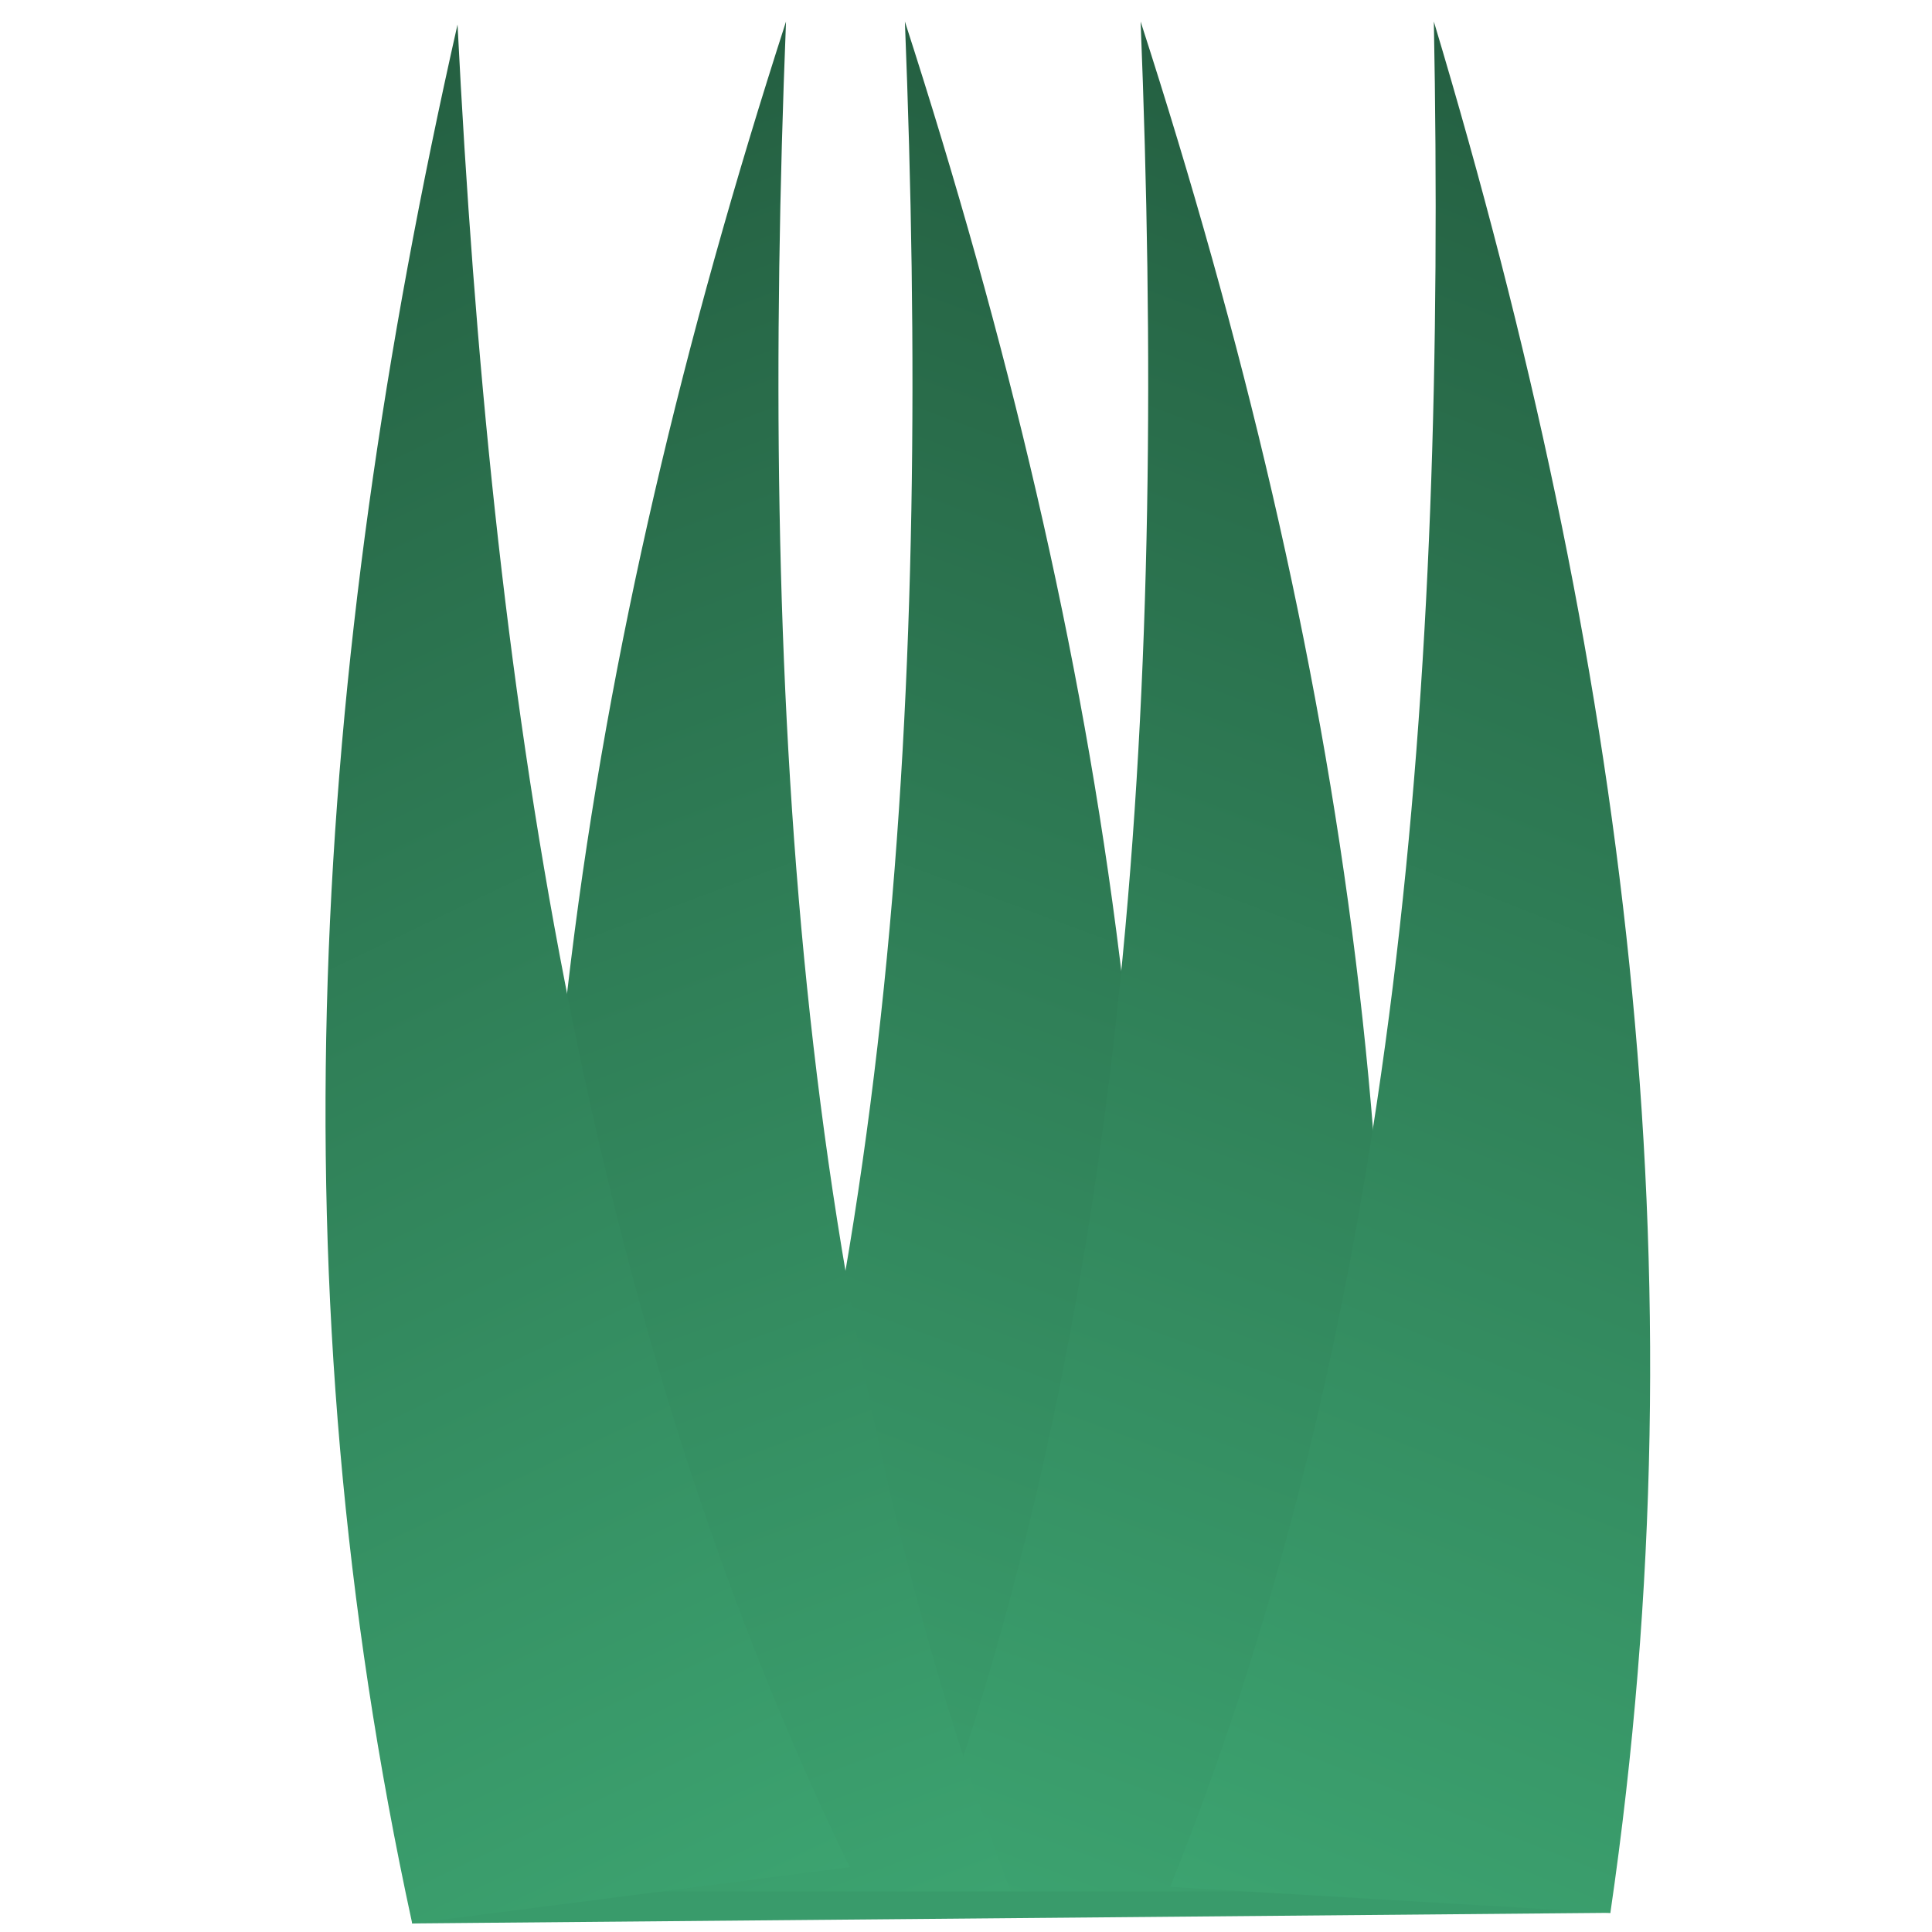 <?xml version="1.0" encoding="UTF-8" standalone="no"?>
<svg
   xmlns:dc="http://purl.org/dc/elements/1.1/"
   xmlns:cc="http://creativecommons.org/ns#"
   xmlns:rdf="http://www.w3.org/1999/02/22-rdf-syntax-ns#"
   xmlns:svg="http://www.w3.org/2000/svg"
   xmlns="http://www.w3.org/2000/svg"
   xmlns:xlink="http://www.w3.org/1999/xlink"
   xmlns:sodipodi="http://sodipodi.sourceforge.net/DTD/sodipodi-0.dtd"
   xmlns:inkscape="http://www.inkscape.org/namespaces/inkscape"
   width="64"
   height="64"
   viewBox="0 0 16.933 16.933"
   version="1.1"
   id="svg8"
   inkscape:version="1.0.1 (3bc2e813f5, 2020-09-07)"
   sodipodi:docname="foliage.svg">
  <defs
     id="defs2">
    <linearGradient
       inkscape:collect="always"
       xlink:href="#linearGradient1320"
       id="linearGradient1226"
       gradientUnits="userSpaceOnUse"
       x1="137.3"
       y1="80.32"
       x2="150.74"
       y2="44.233"
       gradientTransform="matrix(0.474,0,0,0.474,-59.121,-21.489)" />
    <linearGradient
       inkscape:collect="always"
       id="linearGradient1320">
      <stop
         style="stop-color:#3ca370;stop-opacity:1;"
         offset="0"
         id="stop1316" />
      <stop
         style="stop-color:#21563b;stop-opacity:1"
         offset="1"
         id="stop1318" />
    </linearGradient>
    <linearGradient
       inkscape:collect="always"
       xlink:href="#linearGradient1320"
       id="linearGradient1327"
       gradientUnits="userSpaceOnUse"
       gradientTransform="matrix(0.474,0,0,0.474,-57.054,-21.489)"
       x1="137.3"
       y1="80.32"
       x2="150.74"
       y2="44.233" />
    <linearGradient
       inkscape:collect="always"
       xlink:href="#linearGradient1320"
       id="linearGradient1331"
       gradientUnits="userSpaceOnUse"
       gradientTransform="matrix(-0.474,0,0,0.474,73.941,-21.489)"
       x1="137.3"
       y1="80.32"
       x2="150.74"
       y2="44.233" />
    <linearGradient
       inkscape:collect="always"
       xlink:href="#linearGradient1320"
       id="linearGradient2017"
       gradientUnits="userSpaceOnUse"
       gradientTransform="matrix(0.474,0.01,-0.01,0.474,-54.02,-22.878)"
       x1="137.3"
       y1="80.32"
       x2="150.74"
       y2="44.233" />
    <linearGradient
       inkscape:collect="always"
       xlink:href="#linearGradient1320"
       id="linearGradient2021"
       gradientUnits="userSpaceOnUse"
       gradientTransform="matrix(-0.472,0.043,0.043,0.472,68.843,-27.402)"
       x1="137.3"
       y1="80.32"
       x2="150.74"
       y2="44.233" />
  </defs>
  <sodipodi:namedview
     id="base"
     pagecolor="#272736"
     bordercolor="#666666"
     borderopacity="1.0"
     inkscape:pageopacity="0"
     inkscape:pageshadow="2"
     inkscape:zoom="7.9195959"
     inkscape:cx="44.638145"
     inkscape:cy="47.391491"
     inkscape:document-units="px"
     inkscape:current-layer="layer1"
     inkscape:document-rotation="0"
     showgrid="false"
     units="px"
     inkscape:window-width="1920"
     inkscape:window-height="1017"
     inkscape:window-x="-8"
     inkscape:window-y="-8"
     inkscape:window-maximized="1"
     showborder="true" />
  <g
     inkscape:label="Layer 1"
     inkscape:groupmode="layer"
     id="layer1">
    <path
       style="fill:url(#linearGradient1226);fill-opacity:1;stroke:none;stroke-width:0.125px;stroke-linecap:butt;stroke-linejoin:miter;stroke-opacity:1"
       d="M 5.96,16.583 C 7.869,11.536 8.159,5.949 7.931,0.189 9.729,5.755 10.531,11.059 9.823,16.73 Z"
       id="path1218"
       sodipodi:nodetypes="cccc" />
    <path
       style="fill:url(#linearGradient1327);fill-opacity:1;stroke:none;stroke-width:0.125px;stroke-linecap:butt;stroke-linejoin:miter;stroke-opacity:1"
       d="M 8.027,16.583 C 9.935,11.536 10.225,5.949 9.997,0.189 11.795,5.755 12.597,11.059 11.889,16.73 Z"
       id="path1325"
       sodipodi:nodetypes="cccc" />
    <path
       style="fill:url(#linearGradient1331);fill-opacity:1;stroke:none;stroke-width:0.125px;stroke-linecap:butt;stroke-linejoin:miter;stroke-opacity:1"
       d="M 8.86,16.583 C 6.952,11.536 6.661,5.949 6.889,0.189 5.092,5.755 4.29,11.059 4.998,16.73 Z"
       id="path1329"
       sodipodi:nodetypes="cccc" />
    <path
       id="rect1333"
       style="fill:#399b6b;fill-opacity:1;stroke:none;stroke-width:0.222;stroke-linecap:round;stroke-linejoin:round;stroke-miterlimit:4;stroke-dasharray:none;stroke-opacity:1"
       d="M 3.613,16.577 H 14.114 v 0.188 l -10.501,0.093 z"
       sodipodi:nodetypes="ccccc" />
    <path
       style="fill:url(#linearGradient2017);fill-opacity:1;stroke:none;stroke-width:0.125px;stroke-linecap:butt;stroke-linejoin:miter;stroke-opacity:1"
       d="M 10.256,16.538 C 12.269,11.532 12.675,5.952 12.567,0.189 14.249,5.791 14.94,11.11 14.114,16.766 Z"
       id="path2015"
       sodipodi:nodetypes="cccc" />
    <path
       style="fill:url(#linearGradient2021);fill-opacity:1;stroke:none;stroke-width:0.125px;stroke-linecap:butt;stroke-linejoin:miter;stroke-opacity:1"
       d="M 7.447,16.365 C 5.092,11.51 4.301,5.972 4.01,0.215 2.72,5.92 2.398,11.274 3.613,16.859 Z"
       id="path2019"
       sodipodi:nodetypes="cccc" />
  </g>
  <inkscape:templateinfo>
    <inkscape:name>pear</inkscape:name>
    <inkscape:date>2020-11-14</inkscape:date>
  </inkscape:templateinfo>
</svg>
